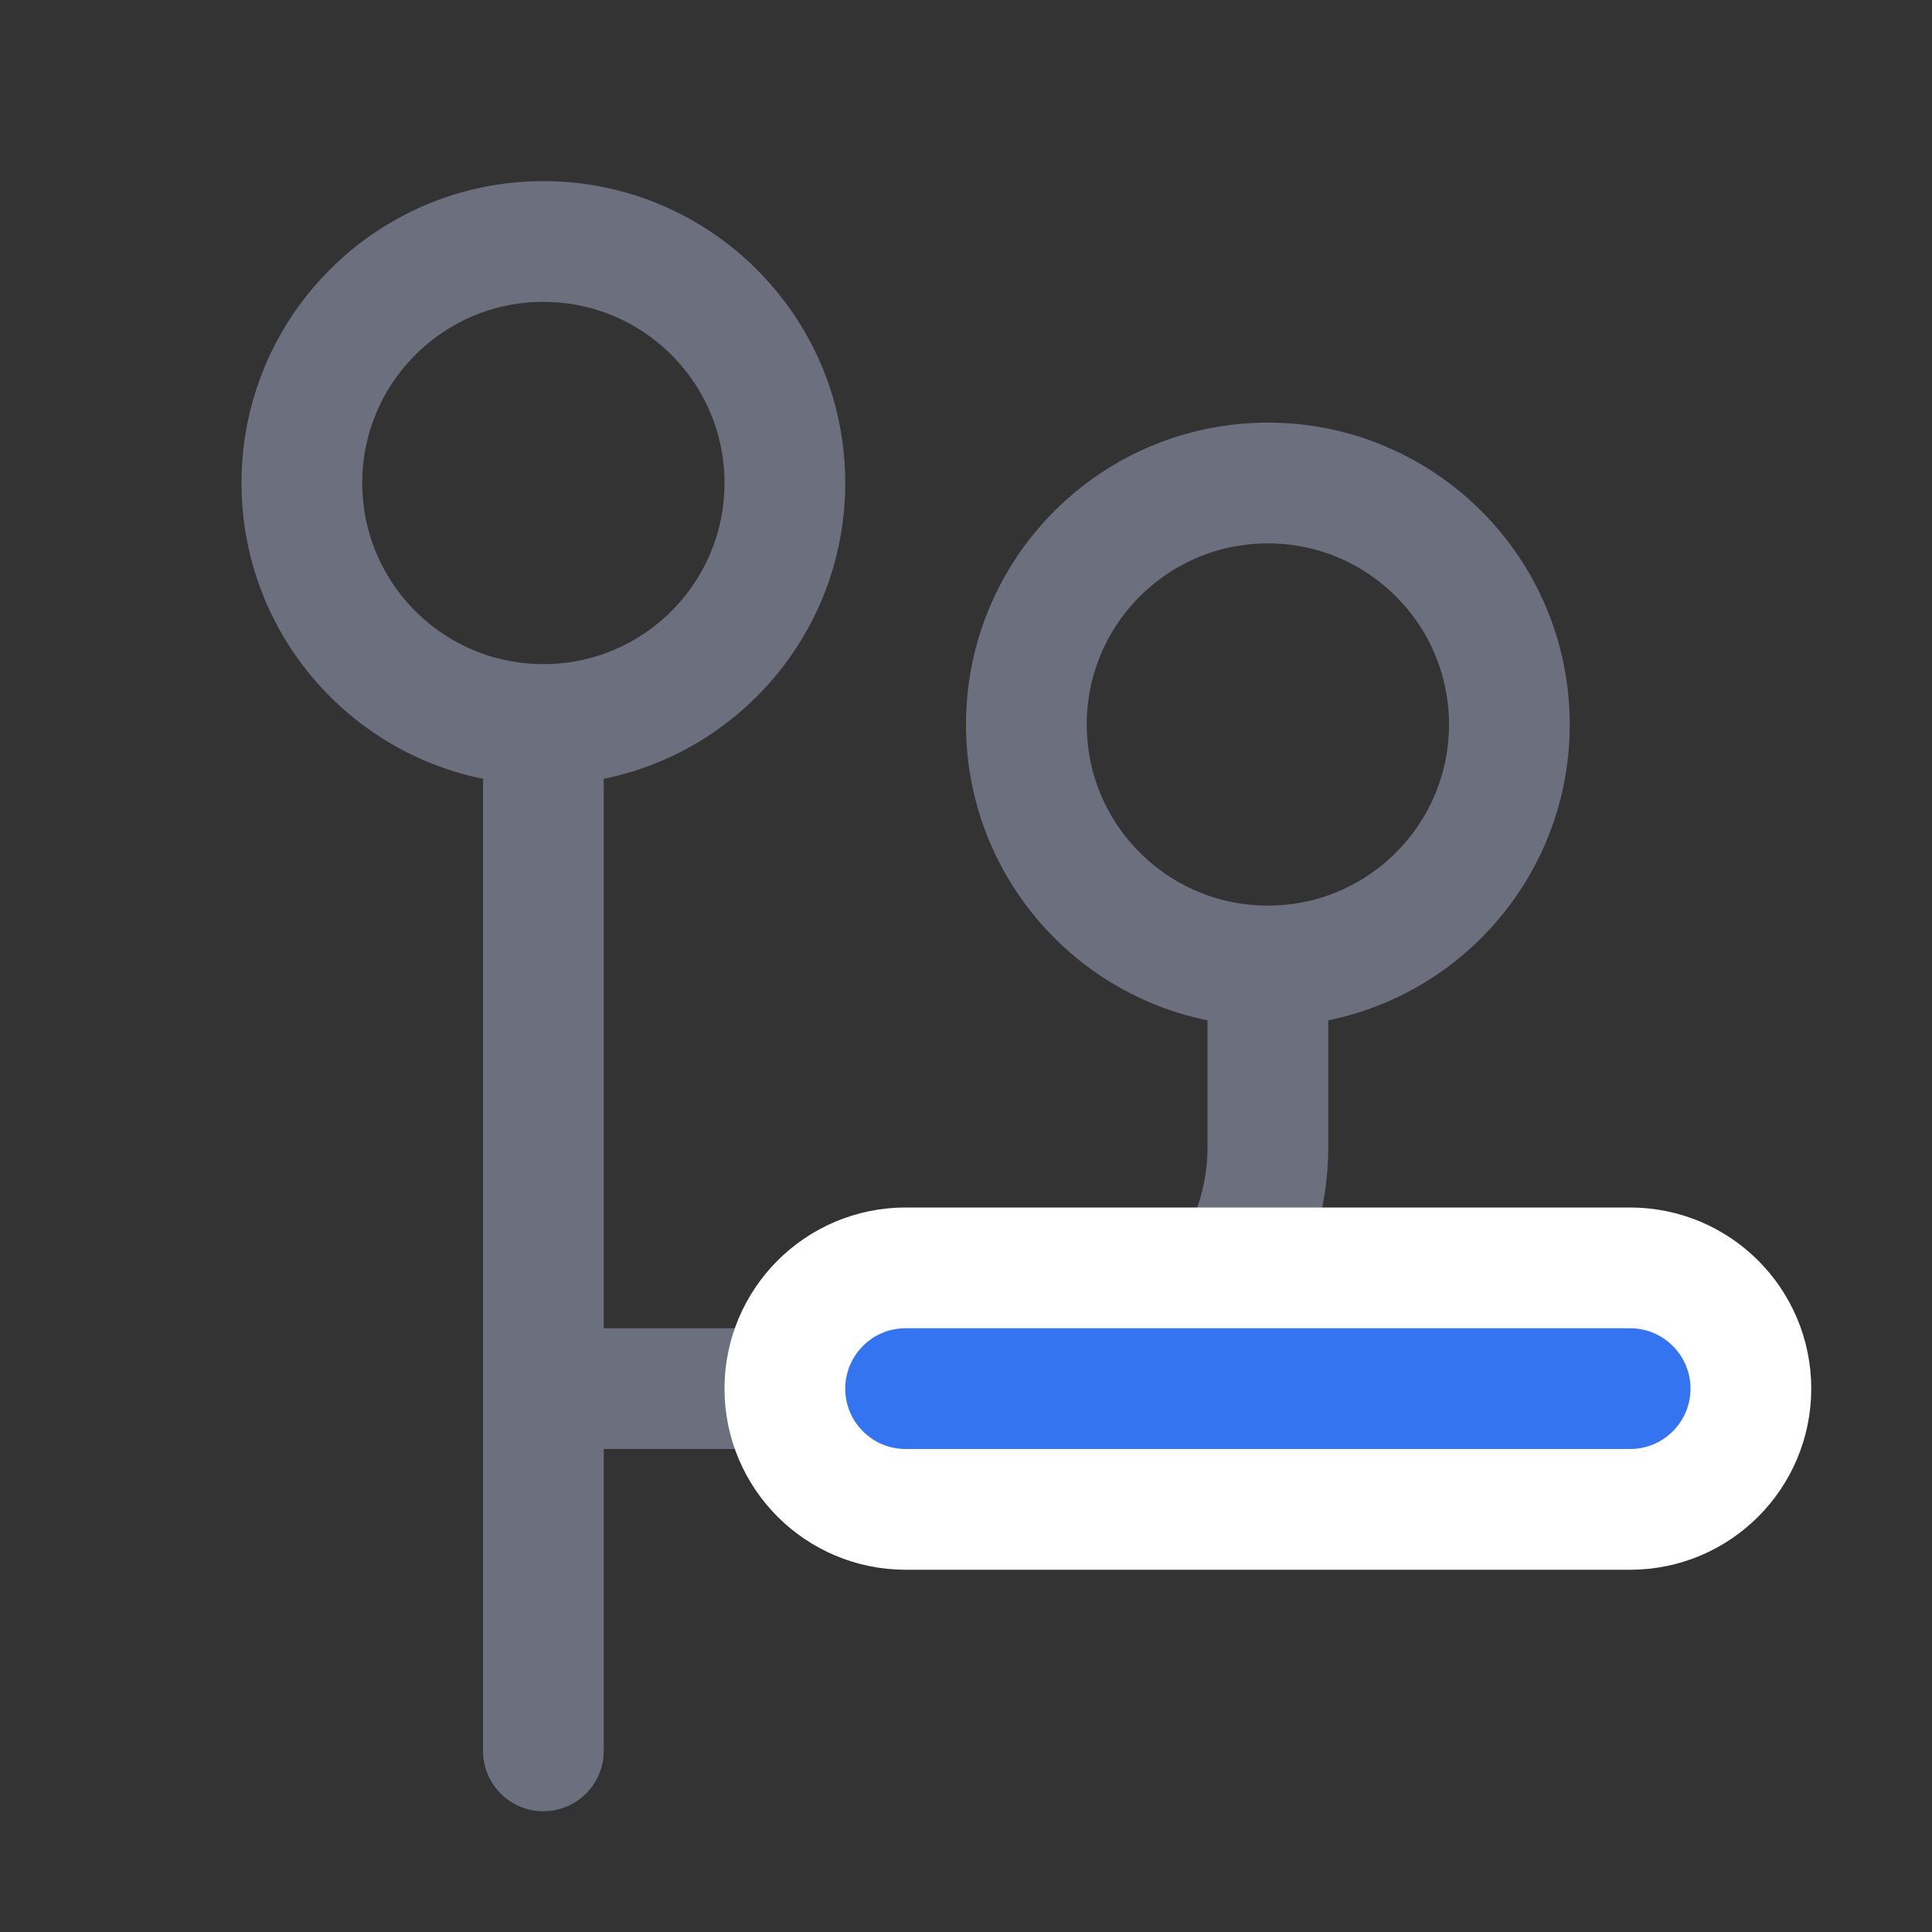 <svg width="16" height="16" viewBox="0 0 16 16" fill="none" xmlns="http://www.w3.org/2000/svg">
  <rect x="0" y="0" width="16" height="16" fill="#333333" stroke="none"/>
  <circle cx="4.5" cy="4" r="2" stroke="#6C707E"/>
  <path d="M4.5 11.5H8.5C9.605 11.5 10.5 10.605 10.5 9.5V9.5V8" stroke="#6C707E"/>
  <path d="M4.5 6.5L4.5 14.5" stroke="#6C707E" stroke-linecap="round" stroke-linejoin="round"/>
  <circle cx="10.5" cy="6" r="2" stroke="#6C707E"/>
  <path
    d="M13.5 10.5H11H10H7.5C6.948 10.5 6.5 10.948 6.5 11.5C6.5 12.052 6.948 12.5 7.5 12.5H10H11H13.5C14.052 12.5 14.5 12.052 14.5 11.5C14.5 10.948 14.052 10.5 13.5 10.5Z"
    fill="#3574F0" stroke="white" stroke-linecap="round"/>
</svg>
